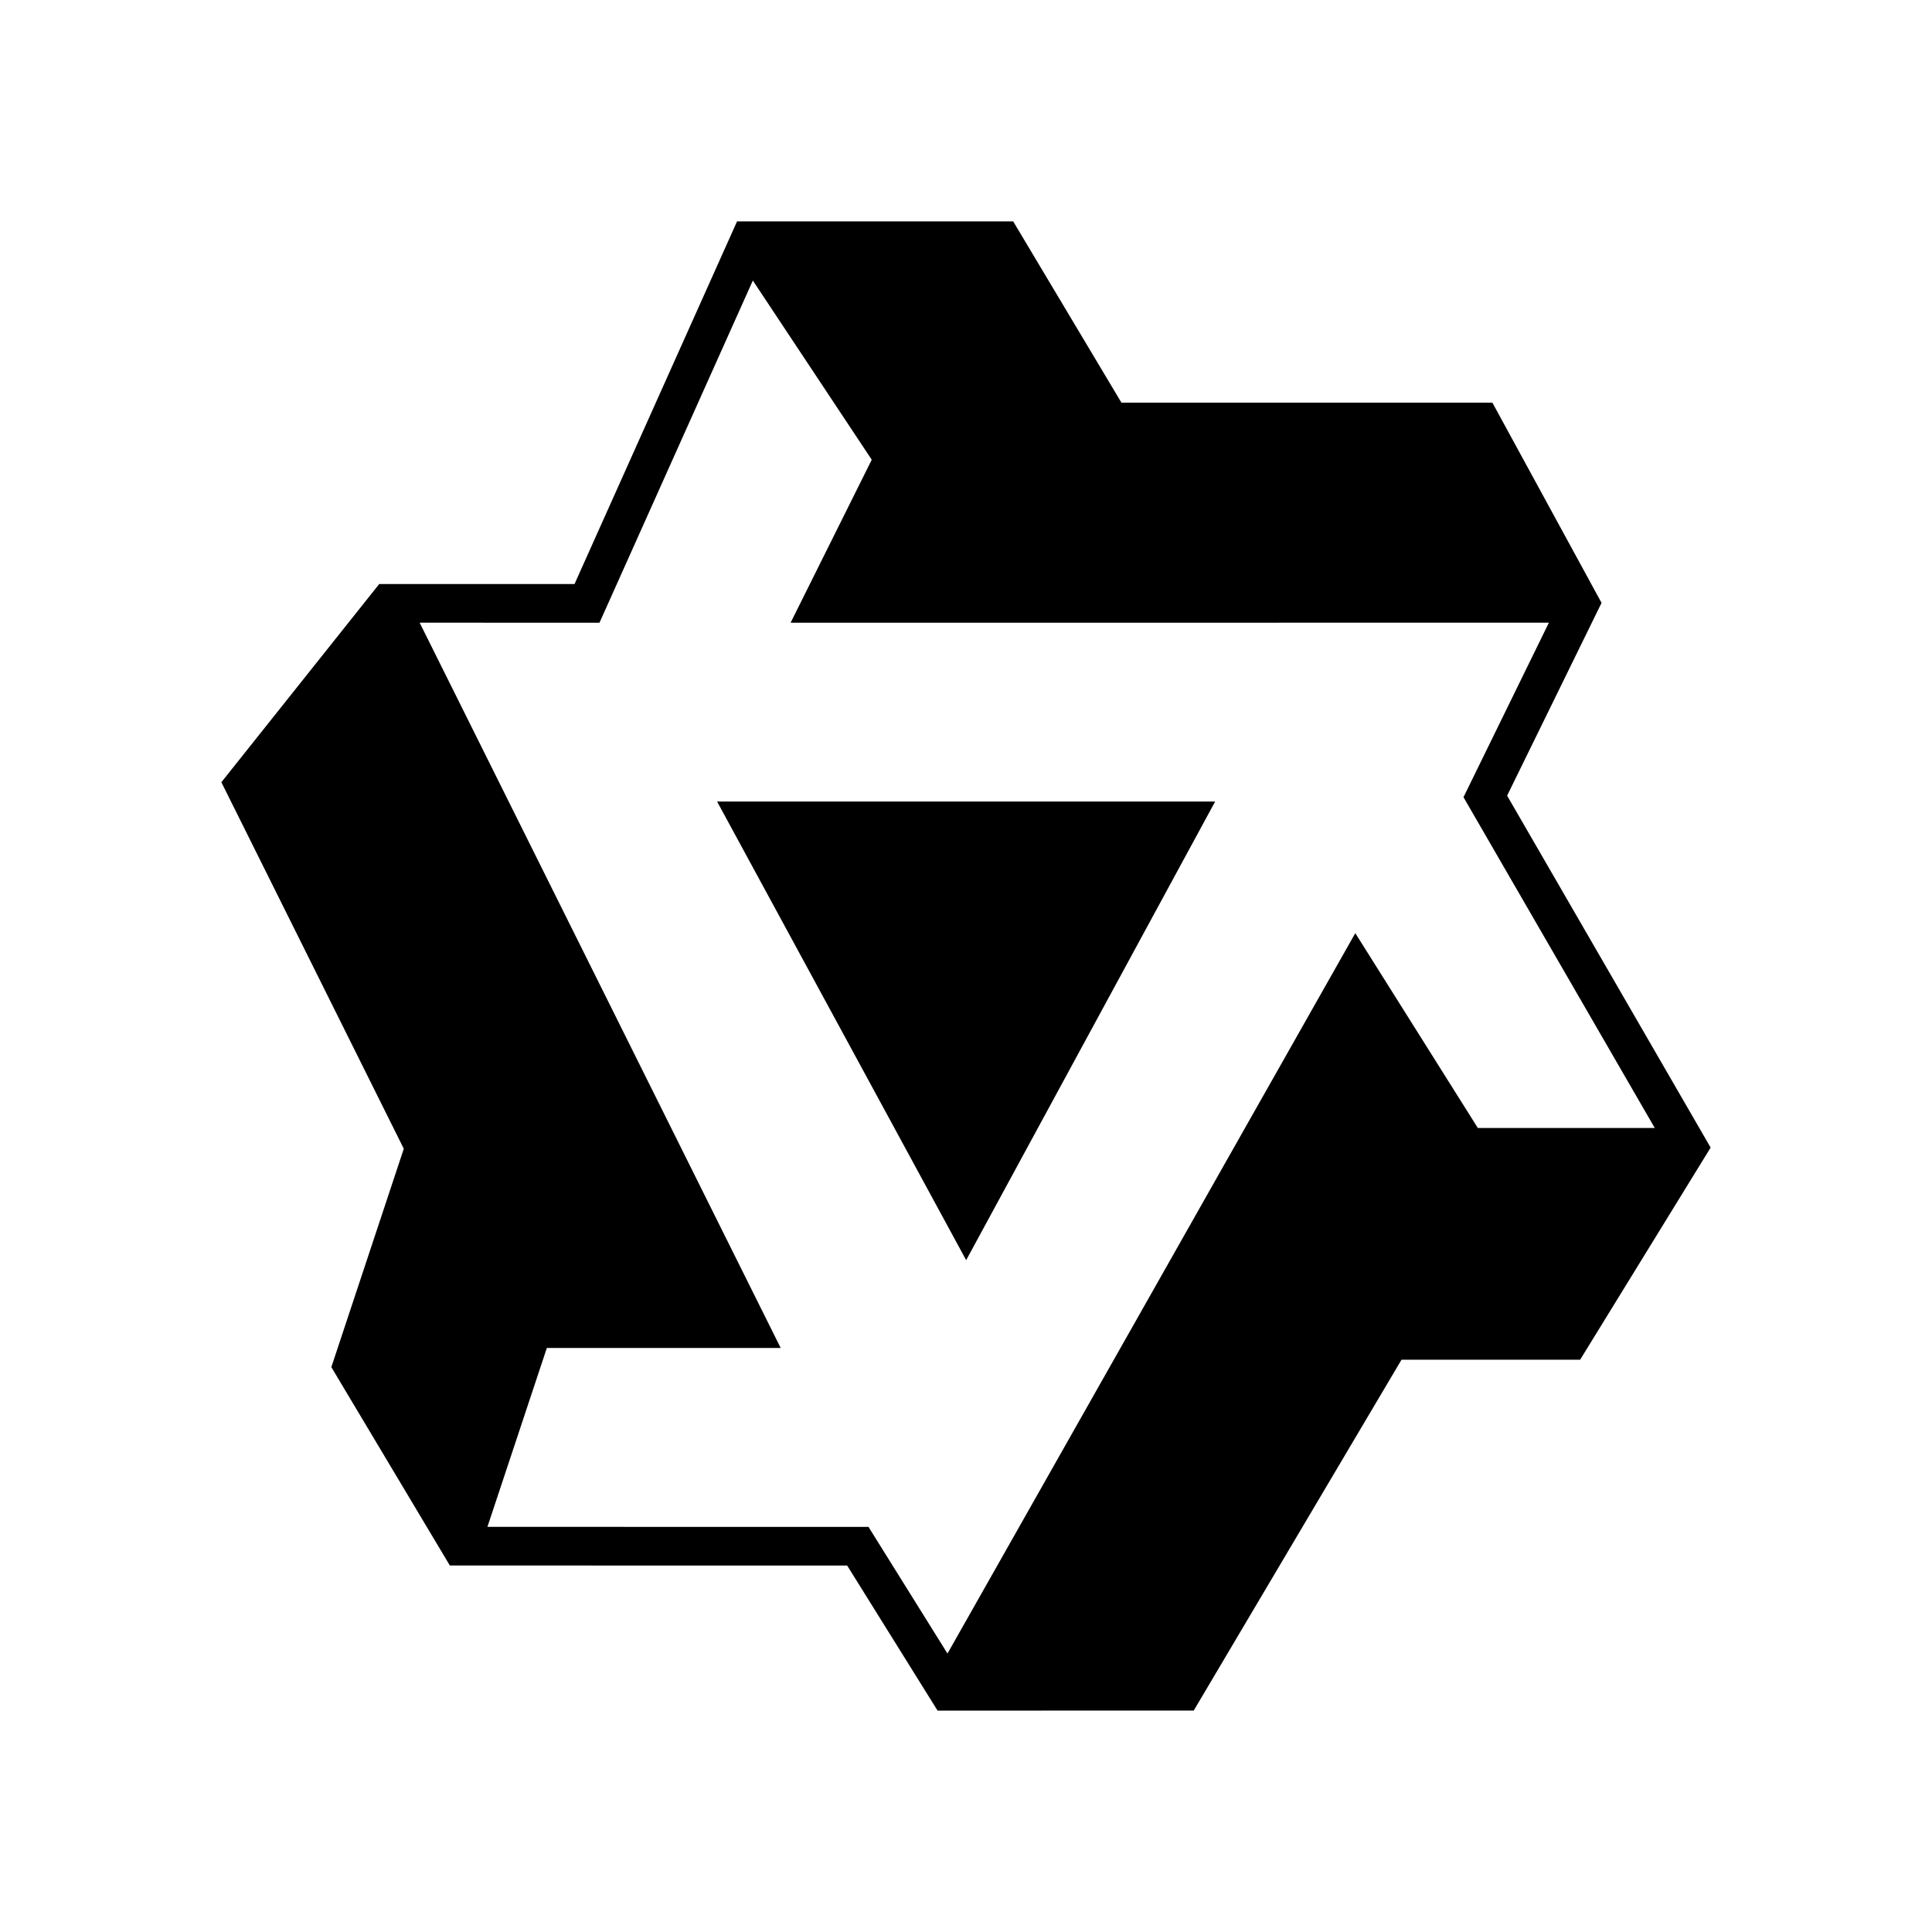 <svg xmlns="http://www.w3.org/2000/svg" width="24" height="24" viewBox="0 0 24 24" fill="none"><rect width="24" height="24" fill="none"/>
<path d="M12.586 2.75L13.931 5.002H18.539L19.895 7.489L18.722 9.884L21.178 14.131L21.25 14.256L19.629 16.891H17.41L14.829 21.249L11.647 21.25L10.524 19.448L5.588 19.447L4.116 16.983L5.016 14.27L2.75 9.717L4.639 7.345L4.711 7.255L7.137 7.255L9.156 2.75H12.586ZM7.447 7.736L5.213 7.735L9.698 16.745H6.793L6.055 18.967L10.789 18.968L11.77 20.541L16.836 11.592L18.358 14.012H20.556L18.18 9.903L19.241 7.735L9.821 7.736L10.829 5.711L9.352 3.485L7.447 7.736ZM15.095 9.957L12.002 15.654L8.908 9.957H15.095Z" fill="#000000"/>
</svg>
